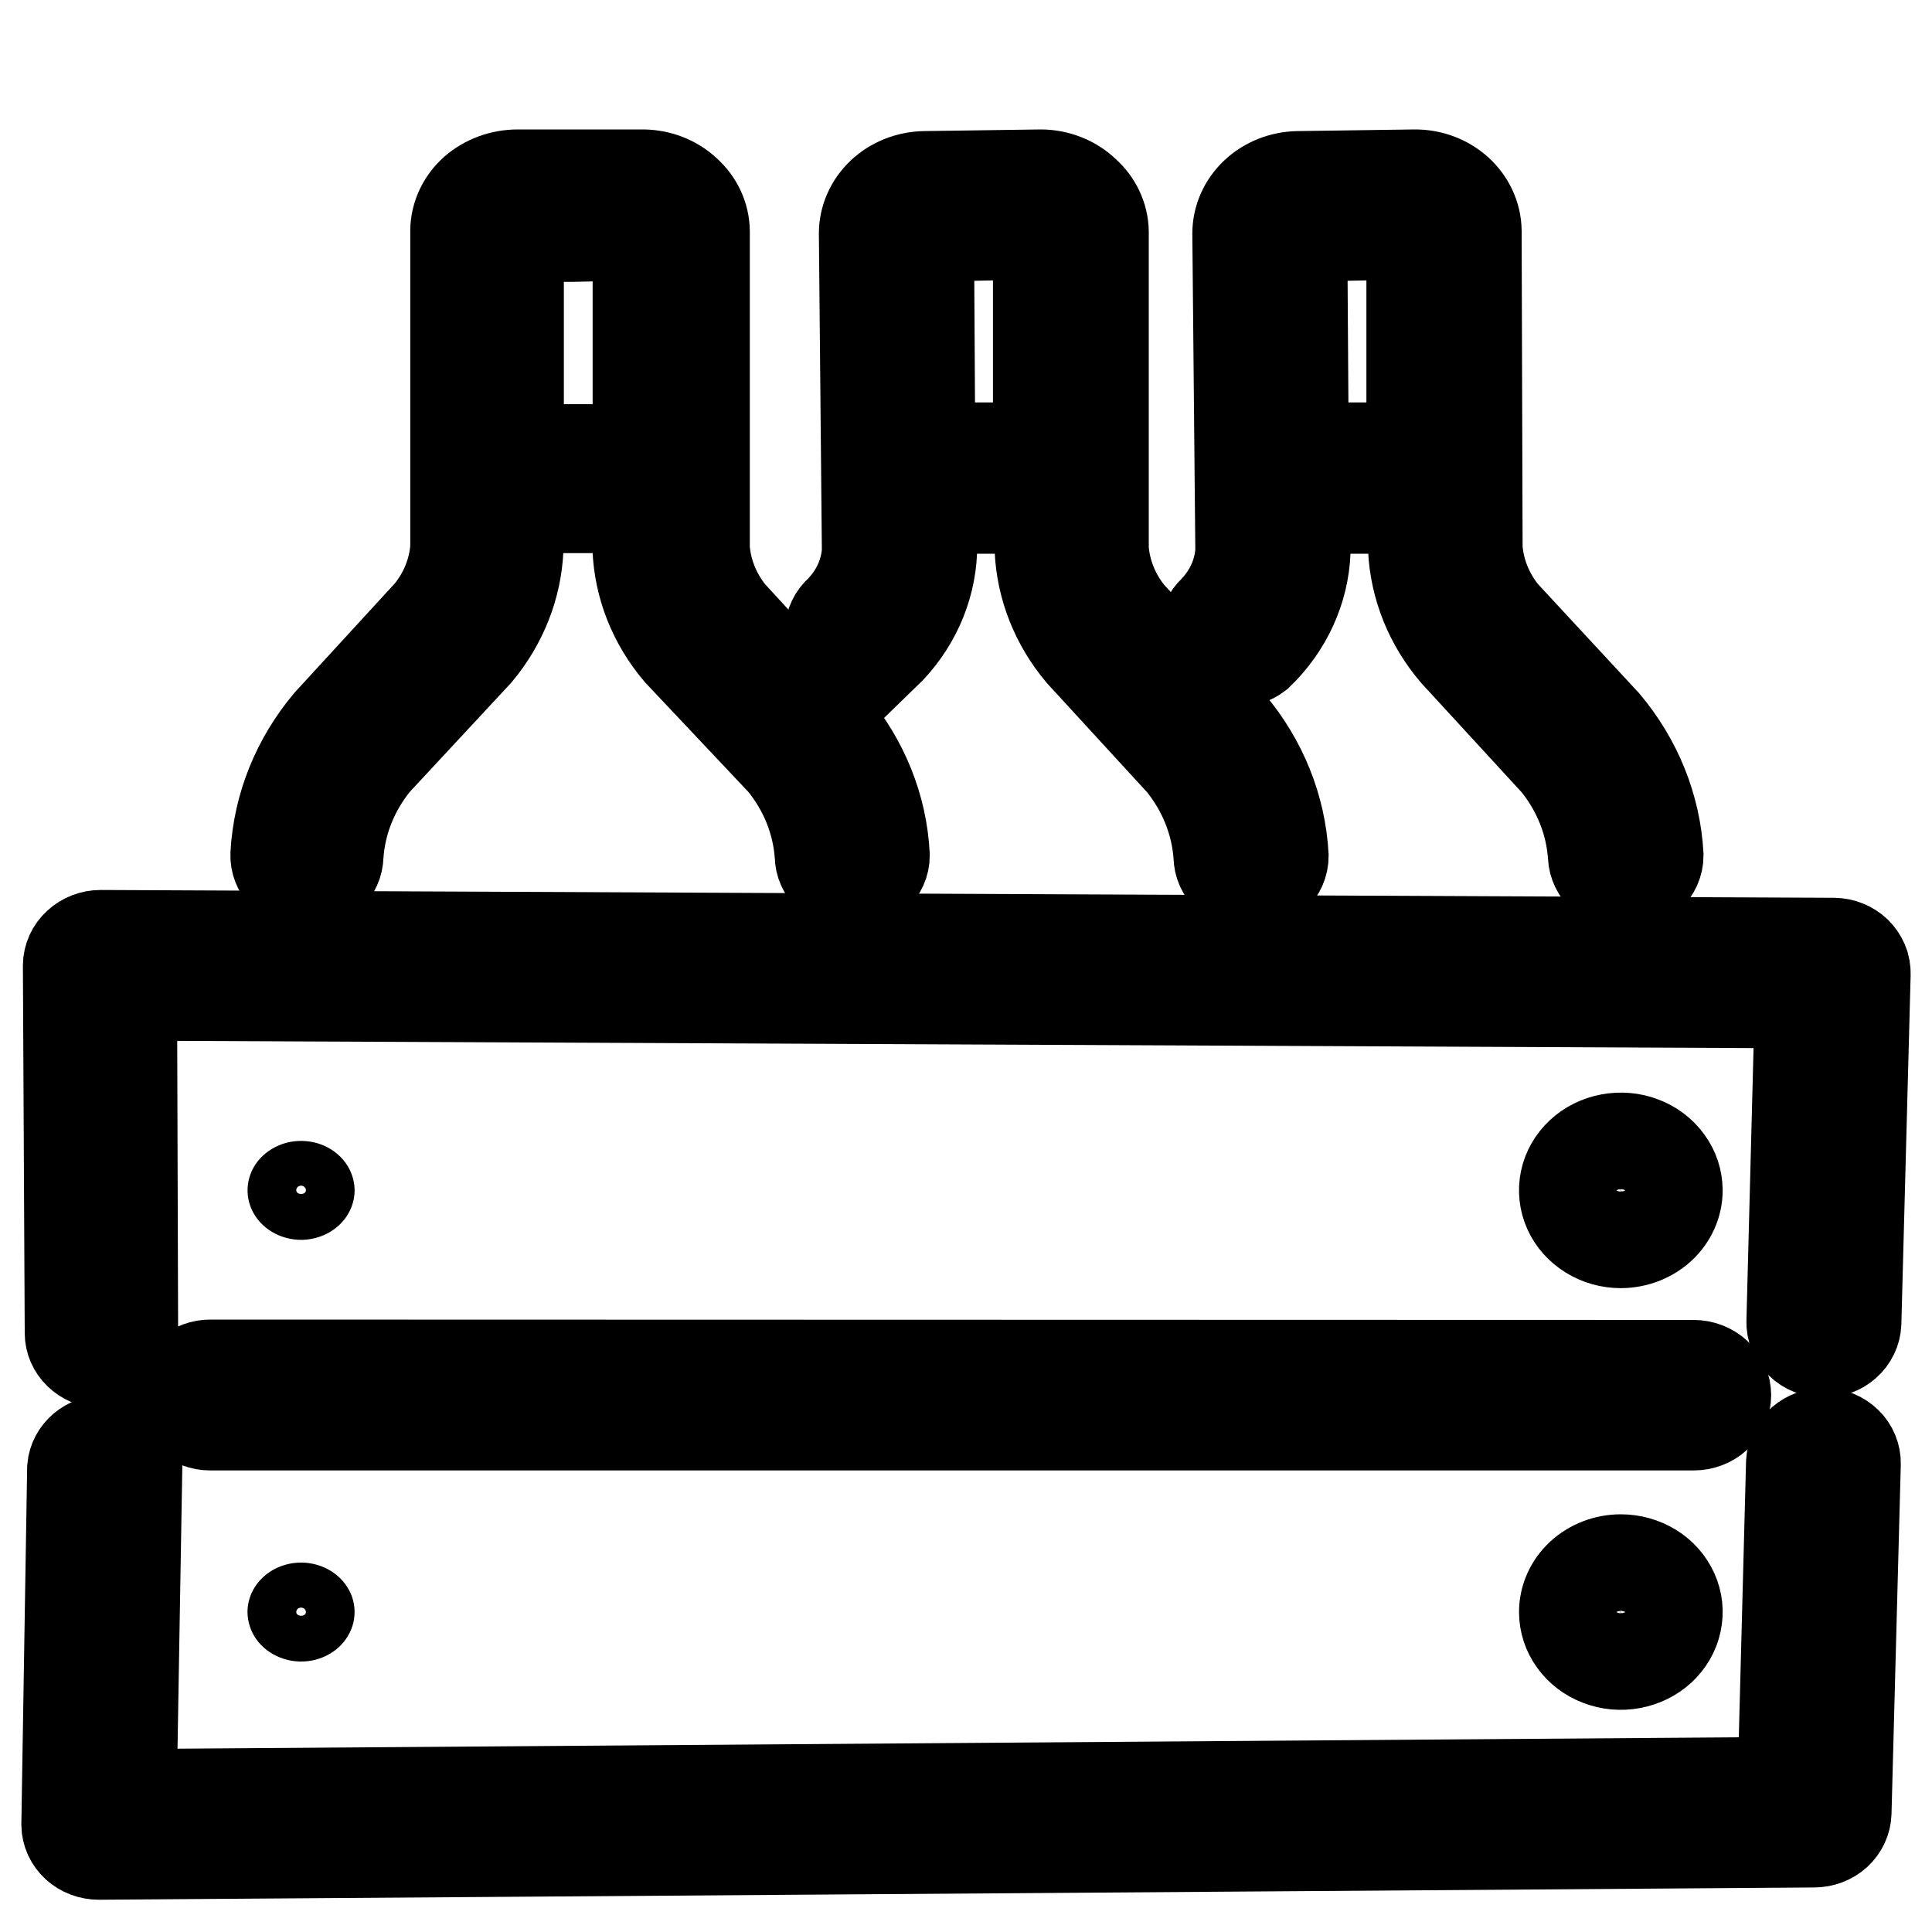 <svg width="20" height="20" viewBox="0 0 20 20" fill="none" xmlns="http://www.w3.org/2000/svg">
<path d="M19.194 9.878C19.139 9.826 19.064 9.795 18.985 9.794L1.041 9.713C0.961 9.713 0.884 9.743 0.827 9.796C0.77 9.848 0.738 9.92 0.737 9.994L0.756 13.8C0.756 13.871 0.786 13.94 0.839 13.991C0.892 14.043 0.964 14.074 1.041 14.077C1.081 14.077 1.121 14.07 1.157 14.056C1.194 14.043 1.228 14.022 1.256 13.996C1.284 13.97 1.306 13.939 1.321 13.905C1.336 13.871 1.344 13.835 1.344 13.798L1.333 10.273L18.666 10.352L18.579 13.679C18.577 13.716 18.584 13.753 18.598 13.788C18.612 13.822 18.633 13.854 18.661 13.882C18.688 13.909 18.721 13.93 18.758 13.945C18.795 13.96 18.835 13.969 18.875 13.969C18.955 13.97 19.032 13.942 19.089 13.891C19.147 13.839 19.18 13.77 19.183 13.696L19.279 10.084C19.28 10.047 19.274 10.009 19.259 9.973C19.244 9.938 19.222 9.906 19.194 9.878Z" fill="black" stroke="black" strokeWidth="0.4"/>
<path d="M18.885 14.867C18.806 14.867 18.729 14.895 18.671 14.945C18.613 14.996 18.579 15.065 18.575 15.139L18.487 18.481L1.329 18.606L1.387 15.198C1.381 15.128 1.346 15.062 1.29 15.015C1.234 14.967 1.161 14.941 1.084 14.941C1.008 14.941 0.934 14.967 0.878 15.015C0.822 15.062 0.787 15.128 0.781 15.198L0.721 18.891C0.722 18.964 0.754 19.034 0.811 19.086C0.867 19.137 0.943 19.166 1.023 19.166L18.781 19.039C18.86 19.038 18.935 19.01 18.991 18.959C19.047 18.907 19.079 18.838 19.081 18.766L19.177 15.152C19.178 15.116 19.171 15.079 19.157 15.045C19.143 15.011 19.122 14.98 19.095 14.954C19.068 14.927 19.035 14.906 19 14.891C18.963 14.876 18.925 14.868 18.885 14.867Z" fill="black" stroke="black" strokeWidth="0.4"/>
<path d="M1.875 14.443C1.875 14.517 1.907 14.588 1.964 14.641C2.02 14.693 2.097 14.722 2.177 14.722H17.533C17.613 14.722 17.69 14.693 17.747 14.641C17.804 14.588 17.835 14.517 17.835 14.443C17.835 14.369 17.804 14.298 17.747 14.246C17.69 14.194 17.613 14.164 17.533 14.164L2.185 14.16C2.145 14.159 2.104 14.166 2.066 14.18C2.028 14.193 1.994 14.214 1.965 14.241C1.936 14.267 1.913 14.299 1.898 14.333C1.882 14.368 1.874 14.406 1.875 14.443Z" fill="black" stroke="black" strokeWidth="0.4"/>
<path d="M3.671 12.321C3.67 12.219 3.637 12.12 3.576 12.036C3.514 11.952 3.427 11.886 3.325 11.848C3.224 11.81 3.112 11.801 3.004 11.821C2.897 11.842 2.798 11.892 2.721 11.964C2.644 12.036 2.592 12.128 2.572 12.228C2.552 12.328 2.564 12.431 2.607 12.524C2.651 12.618 2.723 12.697 2.815 12.752C2.907 12.807 3.015 12.836 3.125 12.835C3.271 12.832 3.41 12.777 3.512 12.681C3.614 12.585 3.671 12.455 3.671 12.321ZM3.067 12.321C3.067 12.308 3.072 12.297 3.081 12.288C3.091 12.279 3.103 12.274 3.117 12.274C3.13 12.274 3.143 12.279 3.152 12.288C3.161 12.297 3.167 12.308 3.167 12.321C3.167 12.373 3.067 12.373 3.067 12.321Z" fill="black"/>
<path d="M17.333 12.321C17.332 12.22 17.3 12.121 17.238 12.037C17.177 11.953 17.091 11.887 16.989 11.849C16.888 11.81 16.777 11.801 16.669 11.821C16.562 11.841 16.463 11.889 16.386 11.961C16.309 12.033 16.256 12.124 16.235 12.223C16.214 12.323 16.225 12.426 16.267 12.519C16.309 12.613 16.38 12.692 16.471 12.748C16.562 12.805 16.669 12.835 16.779 12.835C16.926 12.834 17.067 12.78 17.171 12.684C17.275 12.587 17.333 12.457 17.333 12.321ZM16.729 12.321C16.729 12.309 16.734 12.297 16.743 12.288C16.753 12.279 16.765 12.274 16.779 12.274C16.792 12.274 16.805 12.279 16.814 12.288C16.823 12.297 16.829 12.309 16.829 12.321C16.829 12.373 16.729 12.373 16.729 12.321Z" fill="black" stroke="black" strokeWidth="0.4"/>
<path d="M2.562 16.688C2.563 16.789 2.595 16.888 2.655 16.972C2.716 17.056 2.802 17.121 2.903 17.16C3.003 17.199 3.114 17.21 3.222 17.191C3.329 17.172 3.428 17.123 3.506 17.053C3.583 16.982 3.637 16.891 3.659 16.793C3.681 16.694 3.672 16.591 3.631 16.497C3.59 16.404 3.521 16.323 3.431 16.266C3.341 16.209 3.234 16.177 3.125 16.176C3.052 16.175 2.979 16.187 2.91 16.213C2.842 16.238 2.78 16.275 2.728 16.323C2.675 16.371 2.634 16.427 2.605 16.49C2.577 16.553 2.562 16.62 2.562 16.688ZM3.167 16.688C3.167 16.74 3.067 16.738 3.067 16.688C3.067 16.676 3.072 16.664 3.081 16.655C3.091 16.647 3.103 16.642 3.117 16.642C3.13 16.642 3.143 16.647 3.152 16.655C3.161 16.664 3.167 16.676 3.167 16.688Z" fill="black"/>
<path d="M16.225 16.688C16.225 16.789 16.257 16.888 16.318 16.972C16.379 17.057 16.465 17.122 16.567 17.161C16.668 17.2 16.779 17.21 16.887 17.19C16.994 17.17 17.093 17.122 17.171 17.05C17.248 16.978 17.301 16.887 17.322 16.788C17.344 16.688 17.333 16.585 17.291 16.492C17.249 16.398 17.178 16.318 17.087 16.262C16.995 16.206 16.888 16.176 16.779 16.176C16.632 16.176 16.491 16.23 16.387 16.326C16.283 16.422 16.225 16.552 16.225 16.688ZM16.829 16.688C16.829 16.738 16.729 16.74 16.729 16.688C16.729 16.676 16.734 16.664 16.743 16.655C16.753 16.646 16.765 16.642 16.779 16.642C16.792 16.642 16.805 16.646 16.814 16.655C16.823 16.664 16.829 16.676 16.829 16.688Z" fill="black" stroke="black" strokeWidth="0.4"/>
<path d="M9.136 6.753C9.429 6.47 9.599 6.097 9.615 5.706V5.232H10.796V5.684C10.812 6.068 10.958 6.438 11.213 6.741L12.254 7.875C12.487 8.162 12.624 8.505 12.648 8.863C12.648 8.9 12.656 8.936 12.671 8.97C12.687 9.004 12.709 9.035 12.737 9.061C12.765 9.087 12.799 9.107 12.836 9.121C12.873 9.135 12.912 9.142 12.952 9.142C13.033 9.141 13.109 9.112 13.166 9.059C13.223 9.006 13.254 8.935 13.254 8.861C13.227 8.371 13.038 7.9 12.713 7.513L11.671 6.379C11.507 6.178 11.41 5.936 11.392 5.684V2.398C11.389 2.253 11.324 2.114 11.21 2.013C11.154 1.959 11.087 1.915 11.012 1.886C10.937 1.856 10.857 1.84 10.775 1.84L9.571 1.857C9.412 1.86 9.261 1.92 9.15 2.025C9.039 2.13 8.977 2.271 8.977 2.417L9.008 5.707C8.993 5.944 8.89 6.169 8.717 6.345C8.688 6.37 8.665 6.4 8.649 6.434C8.633 6.467 8.624 6.503 8.623 6.54C8.622 6.577 8.629 6.613 8.643 6.647C8.658 6.681 8.679 6.713 8.706 6.739C8.734 6.766 8.766 6.787 8.803 6.802C8.839 6.817 8.878 6.825 8.918 6.826C8.957 6.827 8.997 6.82 9.034 6.807C9.071 6.794 9.105 6.774 9.133 6.749L9.136 6.753ZM10.779 2.392V4.666H9.596L9.583 2.417L10.779 2.392Z" fill="black" stroke="black" strokeWidth="0.4"/>
<path d="M3.166 9.136C3.246 9.136 3.323 9.106 3.38 9.054C3.437 9.002 3.469 8.931 3.47 8.857C3.493 8.499 3.63 8.156 3.864 7.87L4.916 6.738C5.171 6.433 5.317 6.063 5.333 5.679V5.226H6.633V5.673C6.647 6.057 6.793 6.427 7.05 6.73L8.125 7.87C8.359 8.156 8.496 8.499 8.52 8.857C8.52 8.931 8.552 9.002 8.609 9.055C8.666 9.107 8.742 9.136 8.822 9.136C8.903 9.136 8.98 9.106 9.036 9.053C9.093 9.001 9.125 8.93 9.125 8.855C9.1 8.365 8.91 7.894 8.583 7.508L7.541 6.374C7.377 6.172 7.28 5.931 7.262 5.679V2.393C7.26 2.247 7.195 2.109 7.083 2.008C7.024 1.952 6.954 1.909 6.876 1.88C6.798 1.851 6.715 1.838 6.631 1.84H6.075H5.356C5.197 1.841 5.044 1.897 4.929 1.998C4.816 2.099 4.75 2.238 4.747 2.383V5.671C4.729 5.922 4.632 6.163 4.468 6.364L3.427 7.498C3.101 7.885 2.912 8.356 2.885 8.846C2.882 8.918 2.91 8.989 2.962 9.043C3.015 9.098 3.088 9.131 3.166 9.136ZM5.914 2.418L6.635 2.402V4.684H5.337V2.416L5.914 2.418Z" fill="black" stroke="black" strokeWidth="0.4"/>
<path d="M13.002 6.753C13.296 6.47 13.466 6.097 13.481 5.706V5.232H14.662V5.684C14.681 6.069 14.83 6.439 15.089 6.741L16.131 7.875C16.364 8.161 16.501 8.505 16.524 8.863C16.527 8.936 16.561 9.006 16.619 9.057C16.676 9.108 16.753 9.137 16.833 9.136C16.913 9.136 16.99 9.106 17.047 9.053C17.103 9 17.135 8.929 17.135 8.855C17.108 8.365 16.919 7.895 16.593 7.507L15.541 6.372C15.377 6.17 15.28 5.928 15.262 5.677L15.252 2.39C15.251 2.317 15.234 2.245 15.203 2.178C15.172 2.111 15.127 2.05 15.071 1.999C15.014 1.948 14.947 1.907 14.874 1.88C14.801 1.853 14.722 1.839 14.643 1.84L13.437 1.857C13.278 1.86 13.127 1.92 13.016 2.025C12.905 2.13 12.843 2.271 12.843 2.417L12.874 5.707C12.859 5.944 12.757 6.169 12.585 6.345C12.53 6.396 12.5 6.465 12.5 6.537C12.5 6.609 12.53 6.678 12.585 6.73C12.638 6.782 12.711 6.814 12.788 6.818C12.866 6.823 12.942 6.799 13.002 6.753ZM14.645 2.392V4.666H13.462L13.447 2.417L14.645 2.392Z" fill="black" stroke="black" strokeWidth="0.4"/>
</svg>

